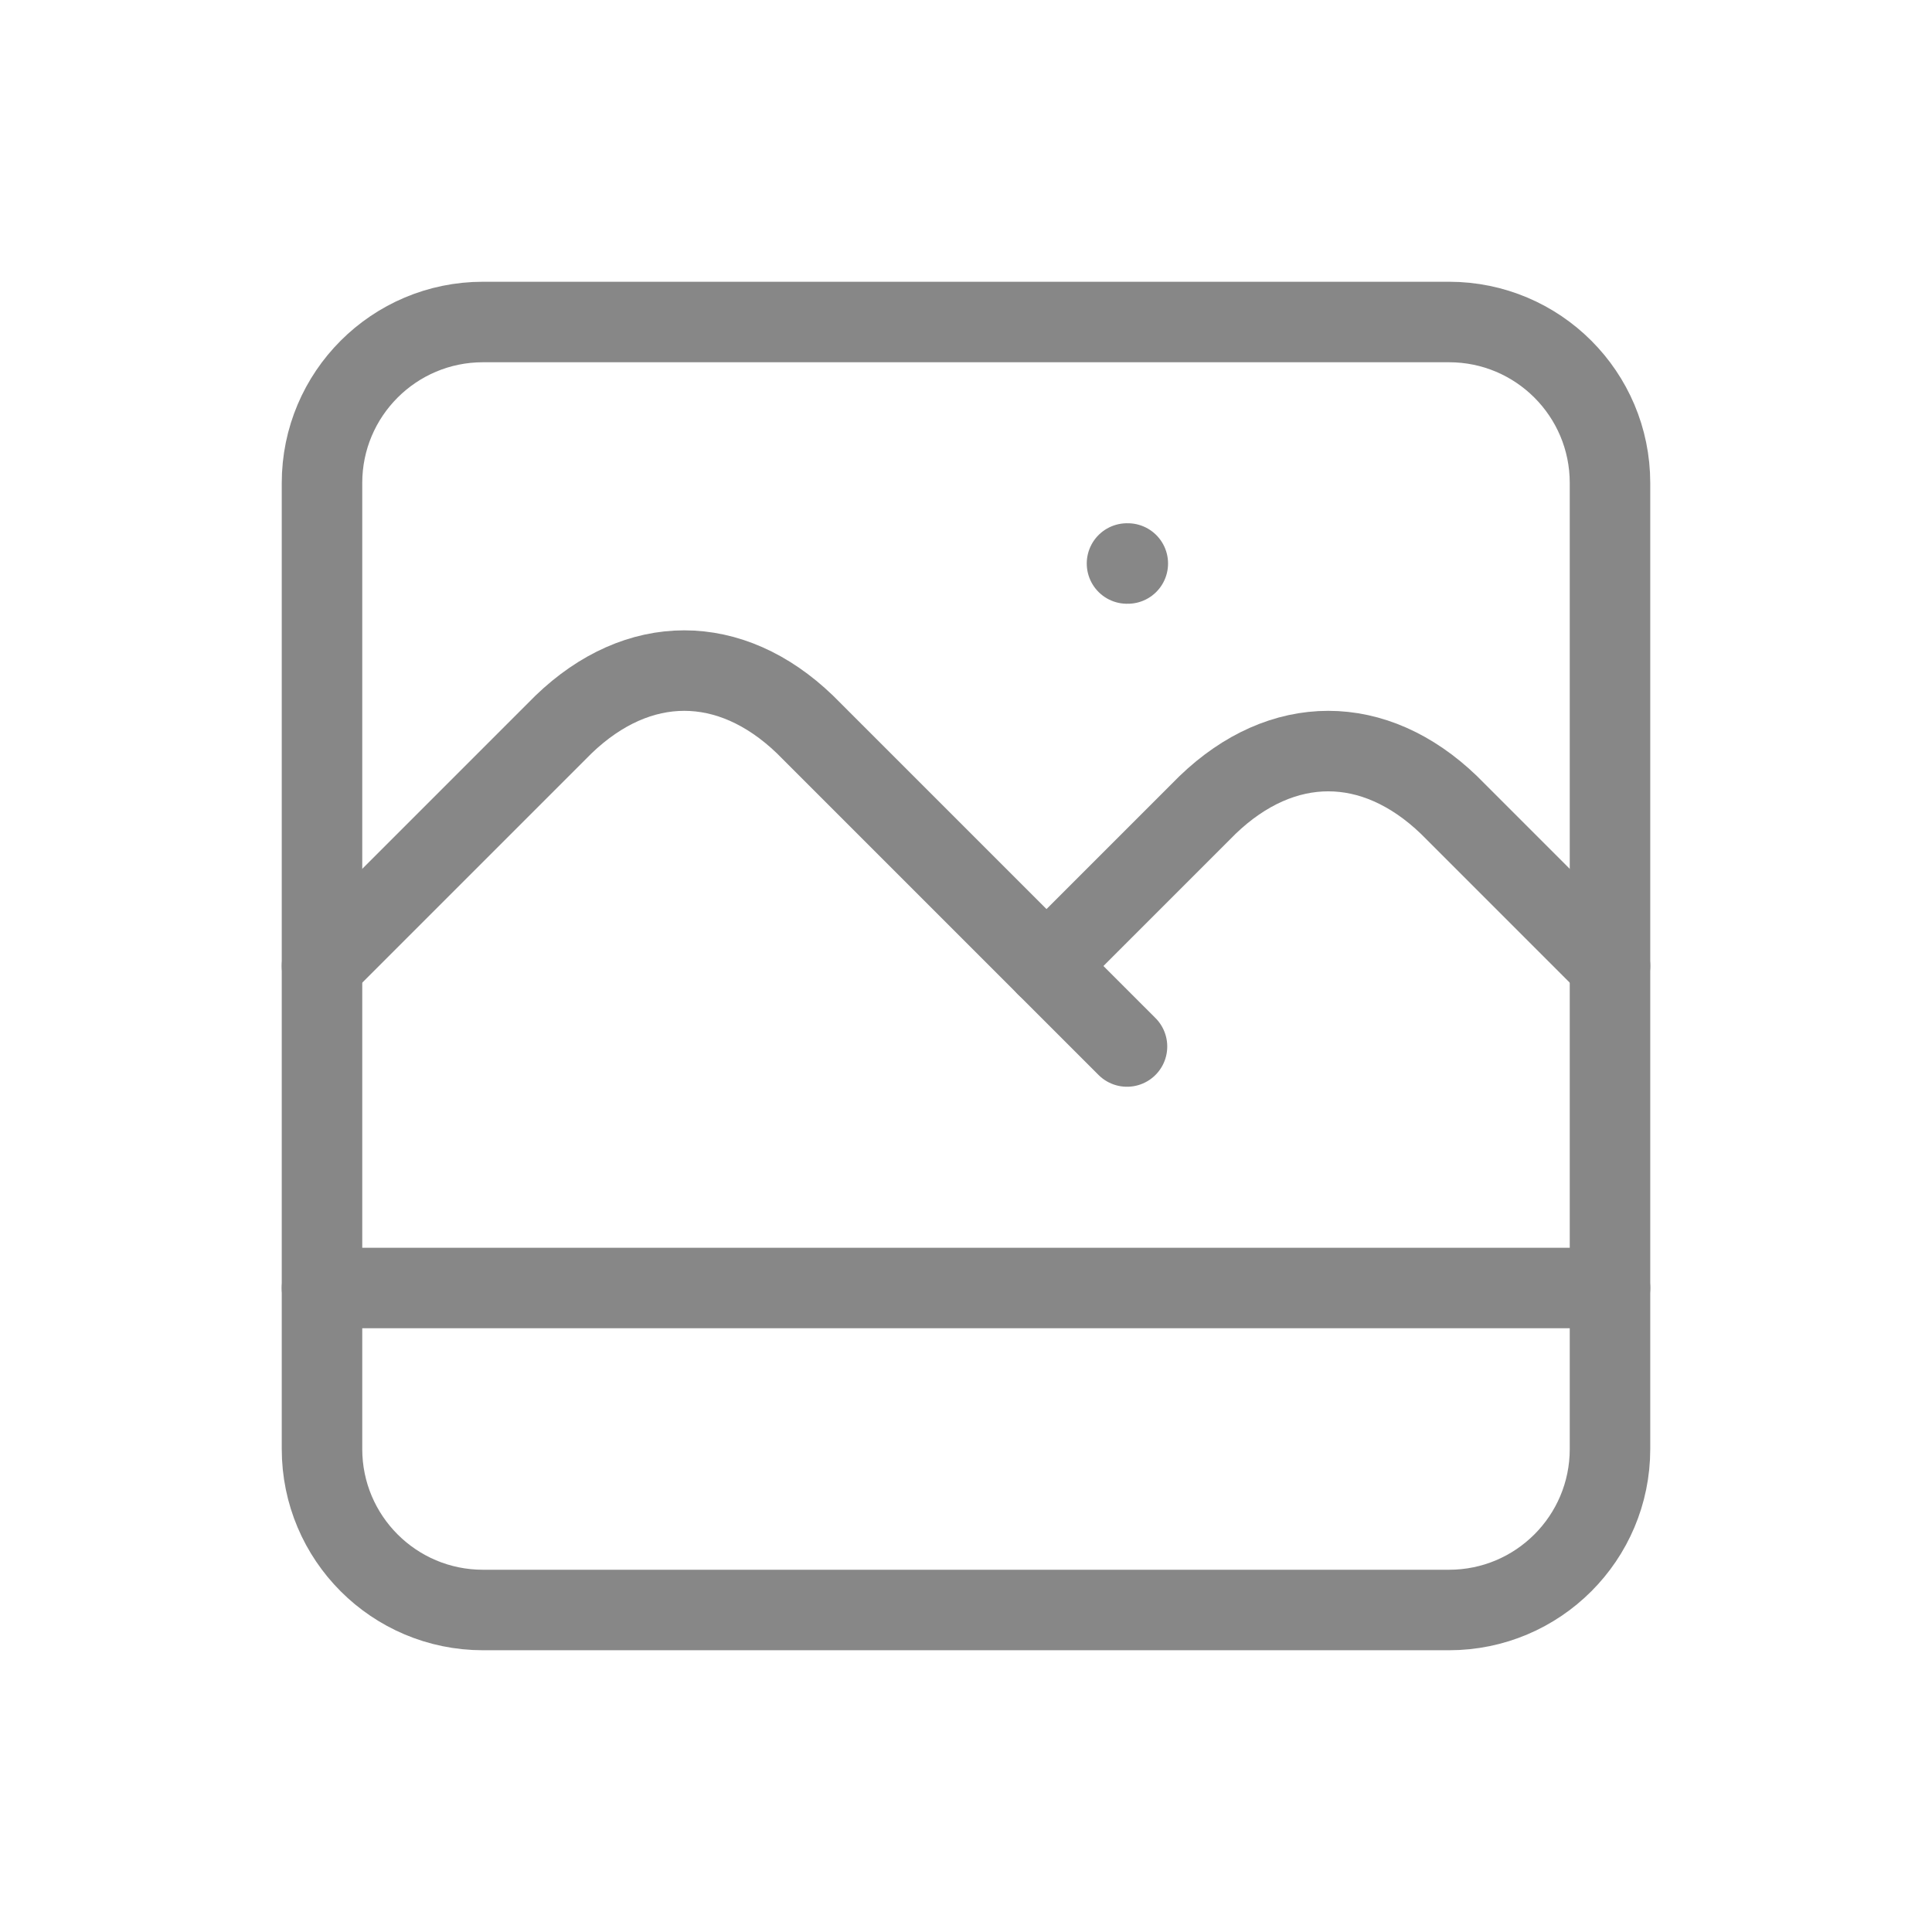 <svg width="24" height="24" viewBox="0 0 24 24" fill="none" xmlns="http://www.w3.org/2000/svg">
<g clip-path="url(#clip0_2_235)">
<path d="M18 4H6C4.895 4 4 4.895 4 6V18C4 19.105 4.895 20 6 20H18C19.105 20 20 19.105 20 18V6C20 4.895 19.105 4 18 4Z" stroke="#878787" stroke-linecap="round" stroke-linejoin="round"/>
<path d="M4 16H20" stroke="#878787" stroke-linecap="round" stroke-linejoin="round"/>
<path d="M4 12L7 9C7.928 8.107 9.072 8.107 10 9L14 13" stroke="#878787" stroke-linecap="round" stroke-linejoin="round"/>
<path d="M13 12L15 10C15.928 9.107 17.072 9.107 18 10L20 12" stroke="#878787" stroke-linecap="round" stroke-linejoin="round"/>
<path d="M14 7H14.01" stroke="#878787" stroke-linecap="round" stroke-linejoin="round"/>
</g>
<defs>
<clipPath id="clip0_2_235">
<rect width="24" height="24" fill="white"/>
</clipPath>
</defs>
</svg>
